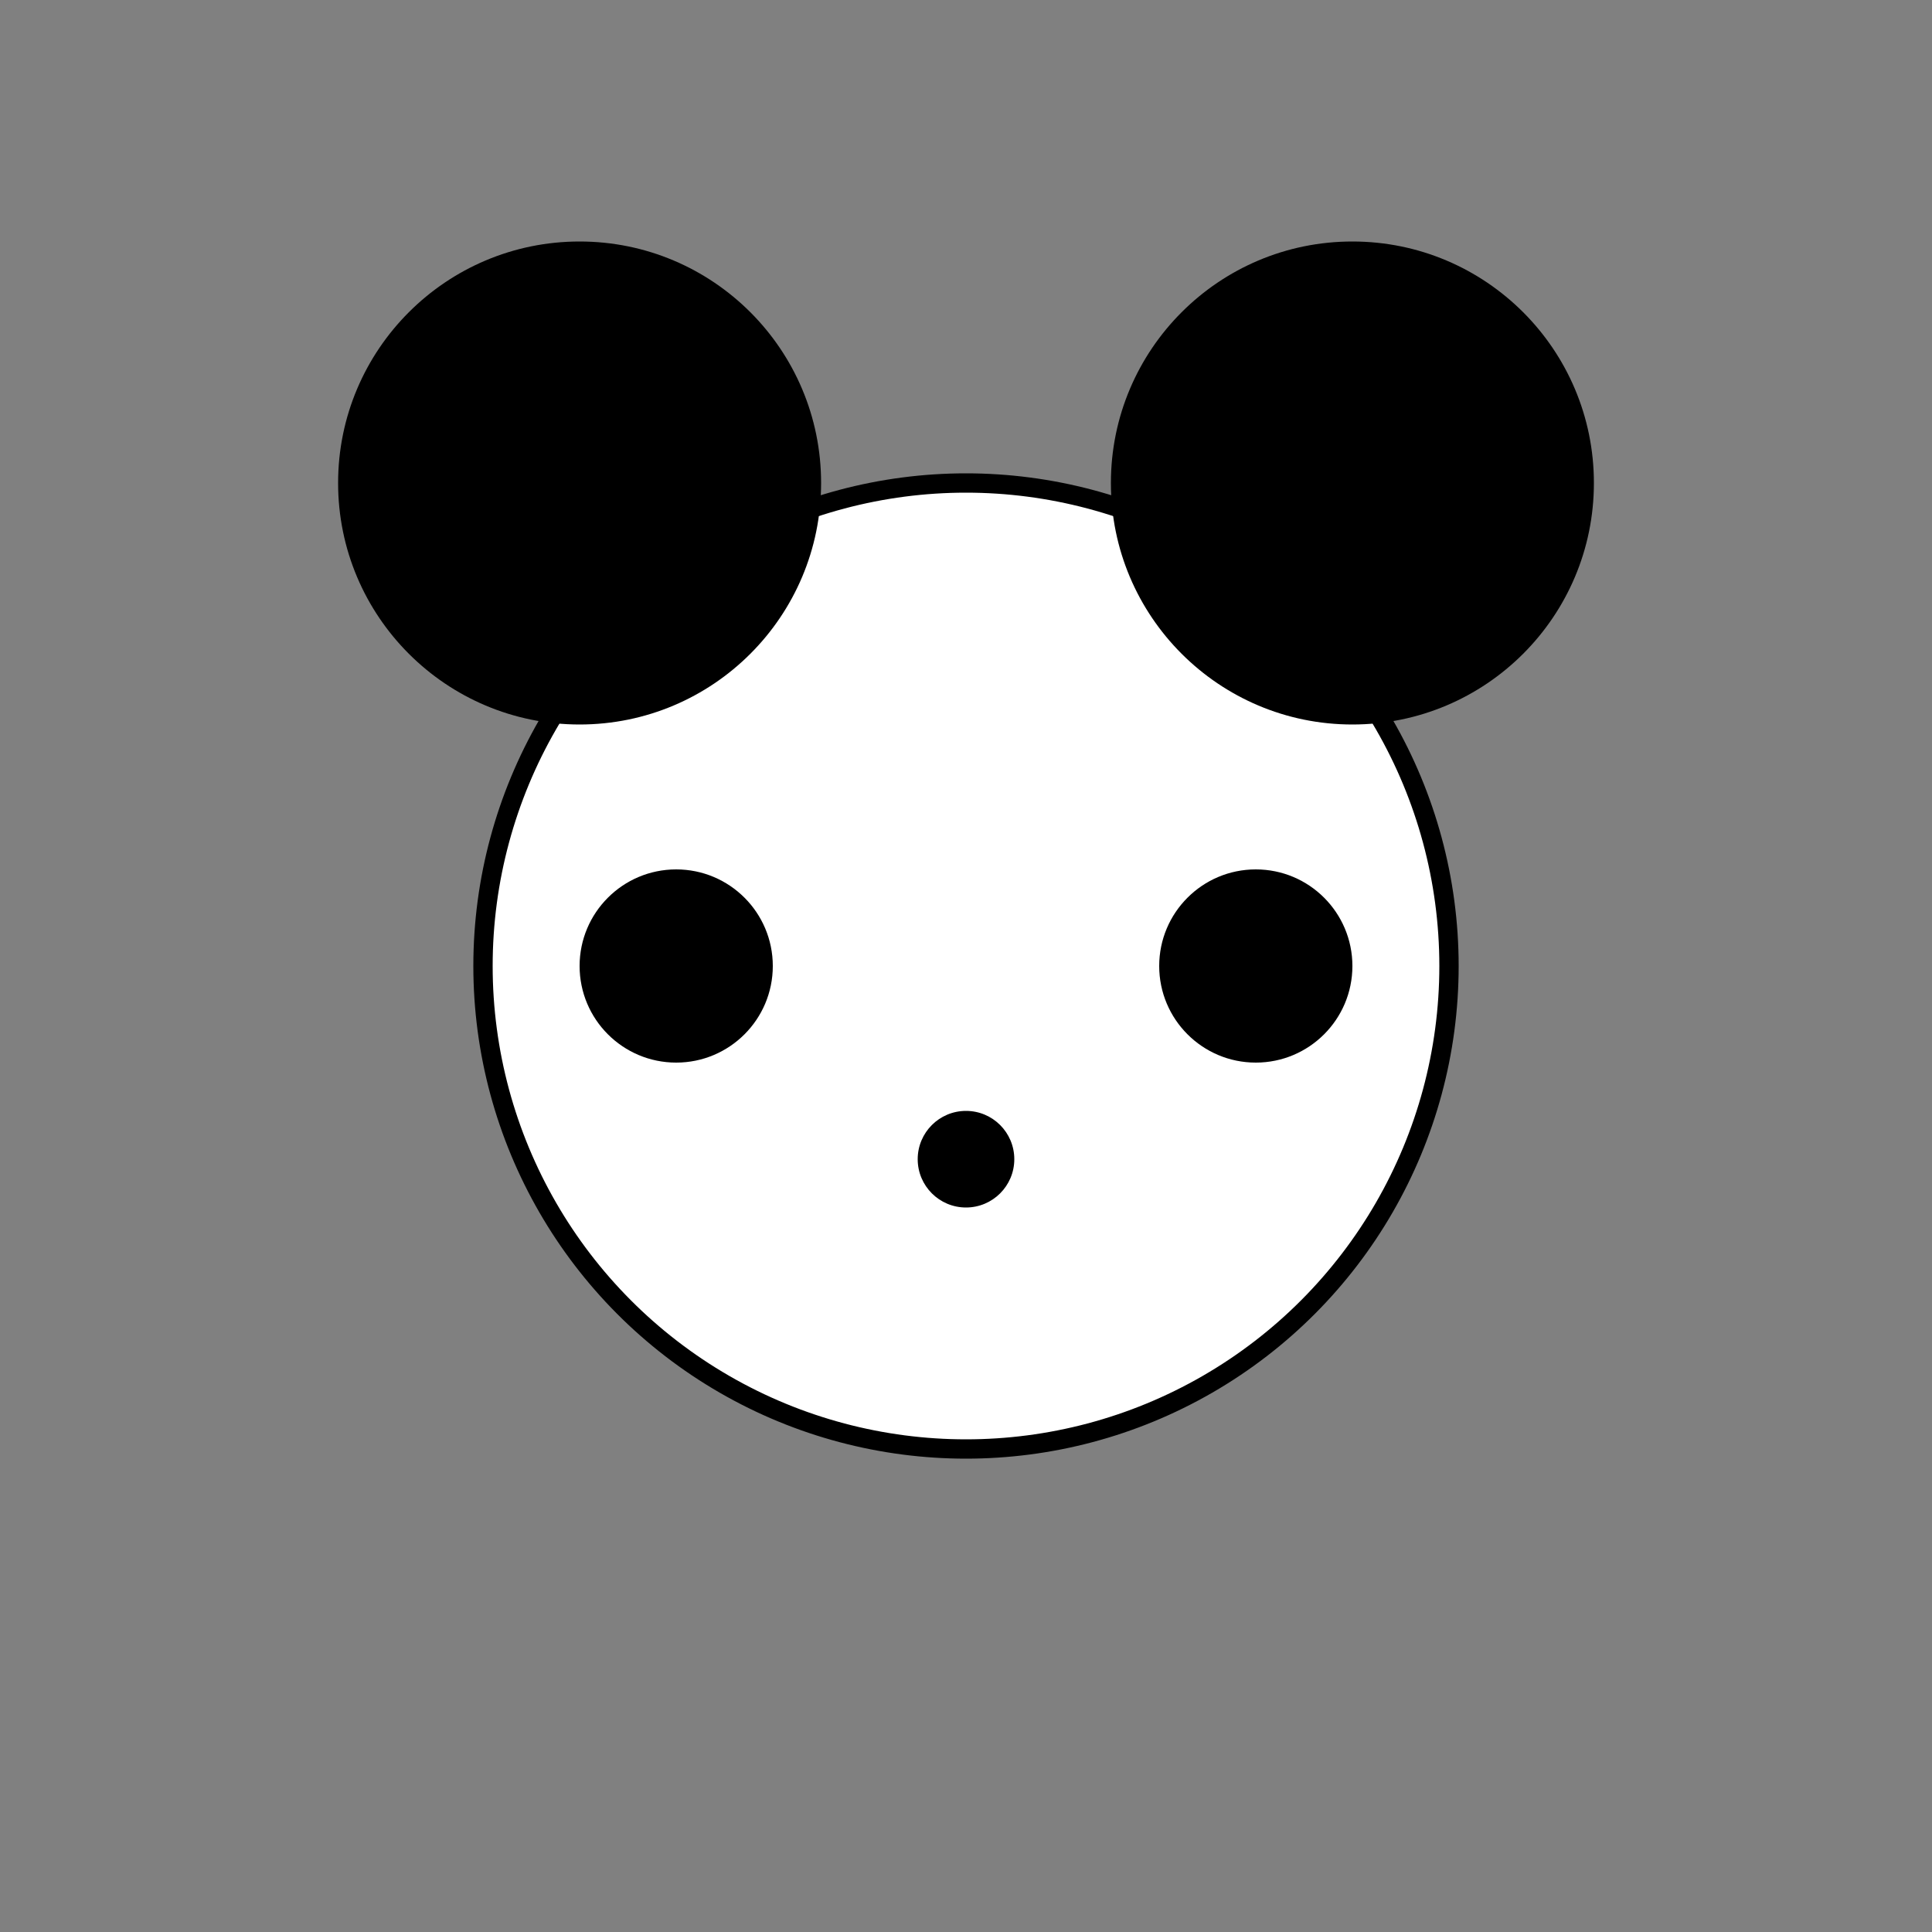 <svg width="200" height="200" xmlns="http://www.w3.org/2000/svg">
        <rect width="100%" height="100%" fill="#808080" stroke="none"/>
        <circle cx="100" cy="100" r="50" fill="white" 
        stroke="currentColor"
        stroke-width="2"></circle>
        <circle cx="140" cy="50" r="25" fill="black"
        stroke-width="2"></circle>
        <circle cx="60" cy="50" r="25" fill="black"
        stroke-width="2"></circle>
        <circle cx="70" cy="100" r="10" fill="black"
        stroke-width="2"></circle>
        <circle cx="130" cy="100" r="10" fill="black"
        stroke-width="2"></circle>
        <circle cx="100" cy="120" r="5" fill="black"
        stroke-width="2"></circle>
    </svg>